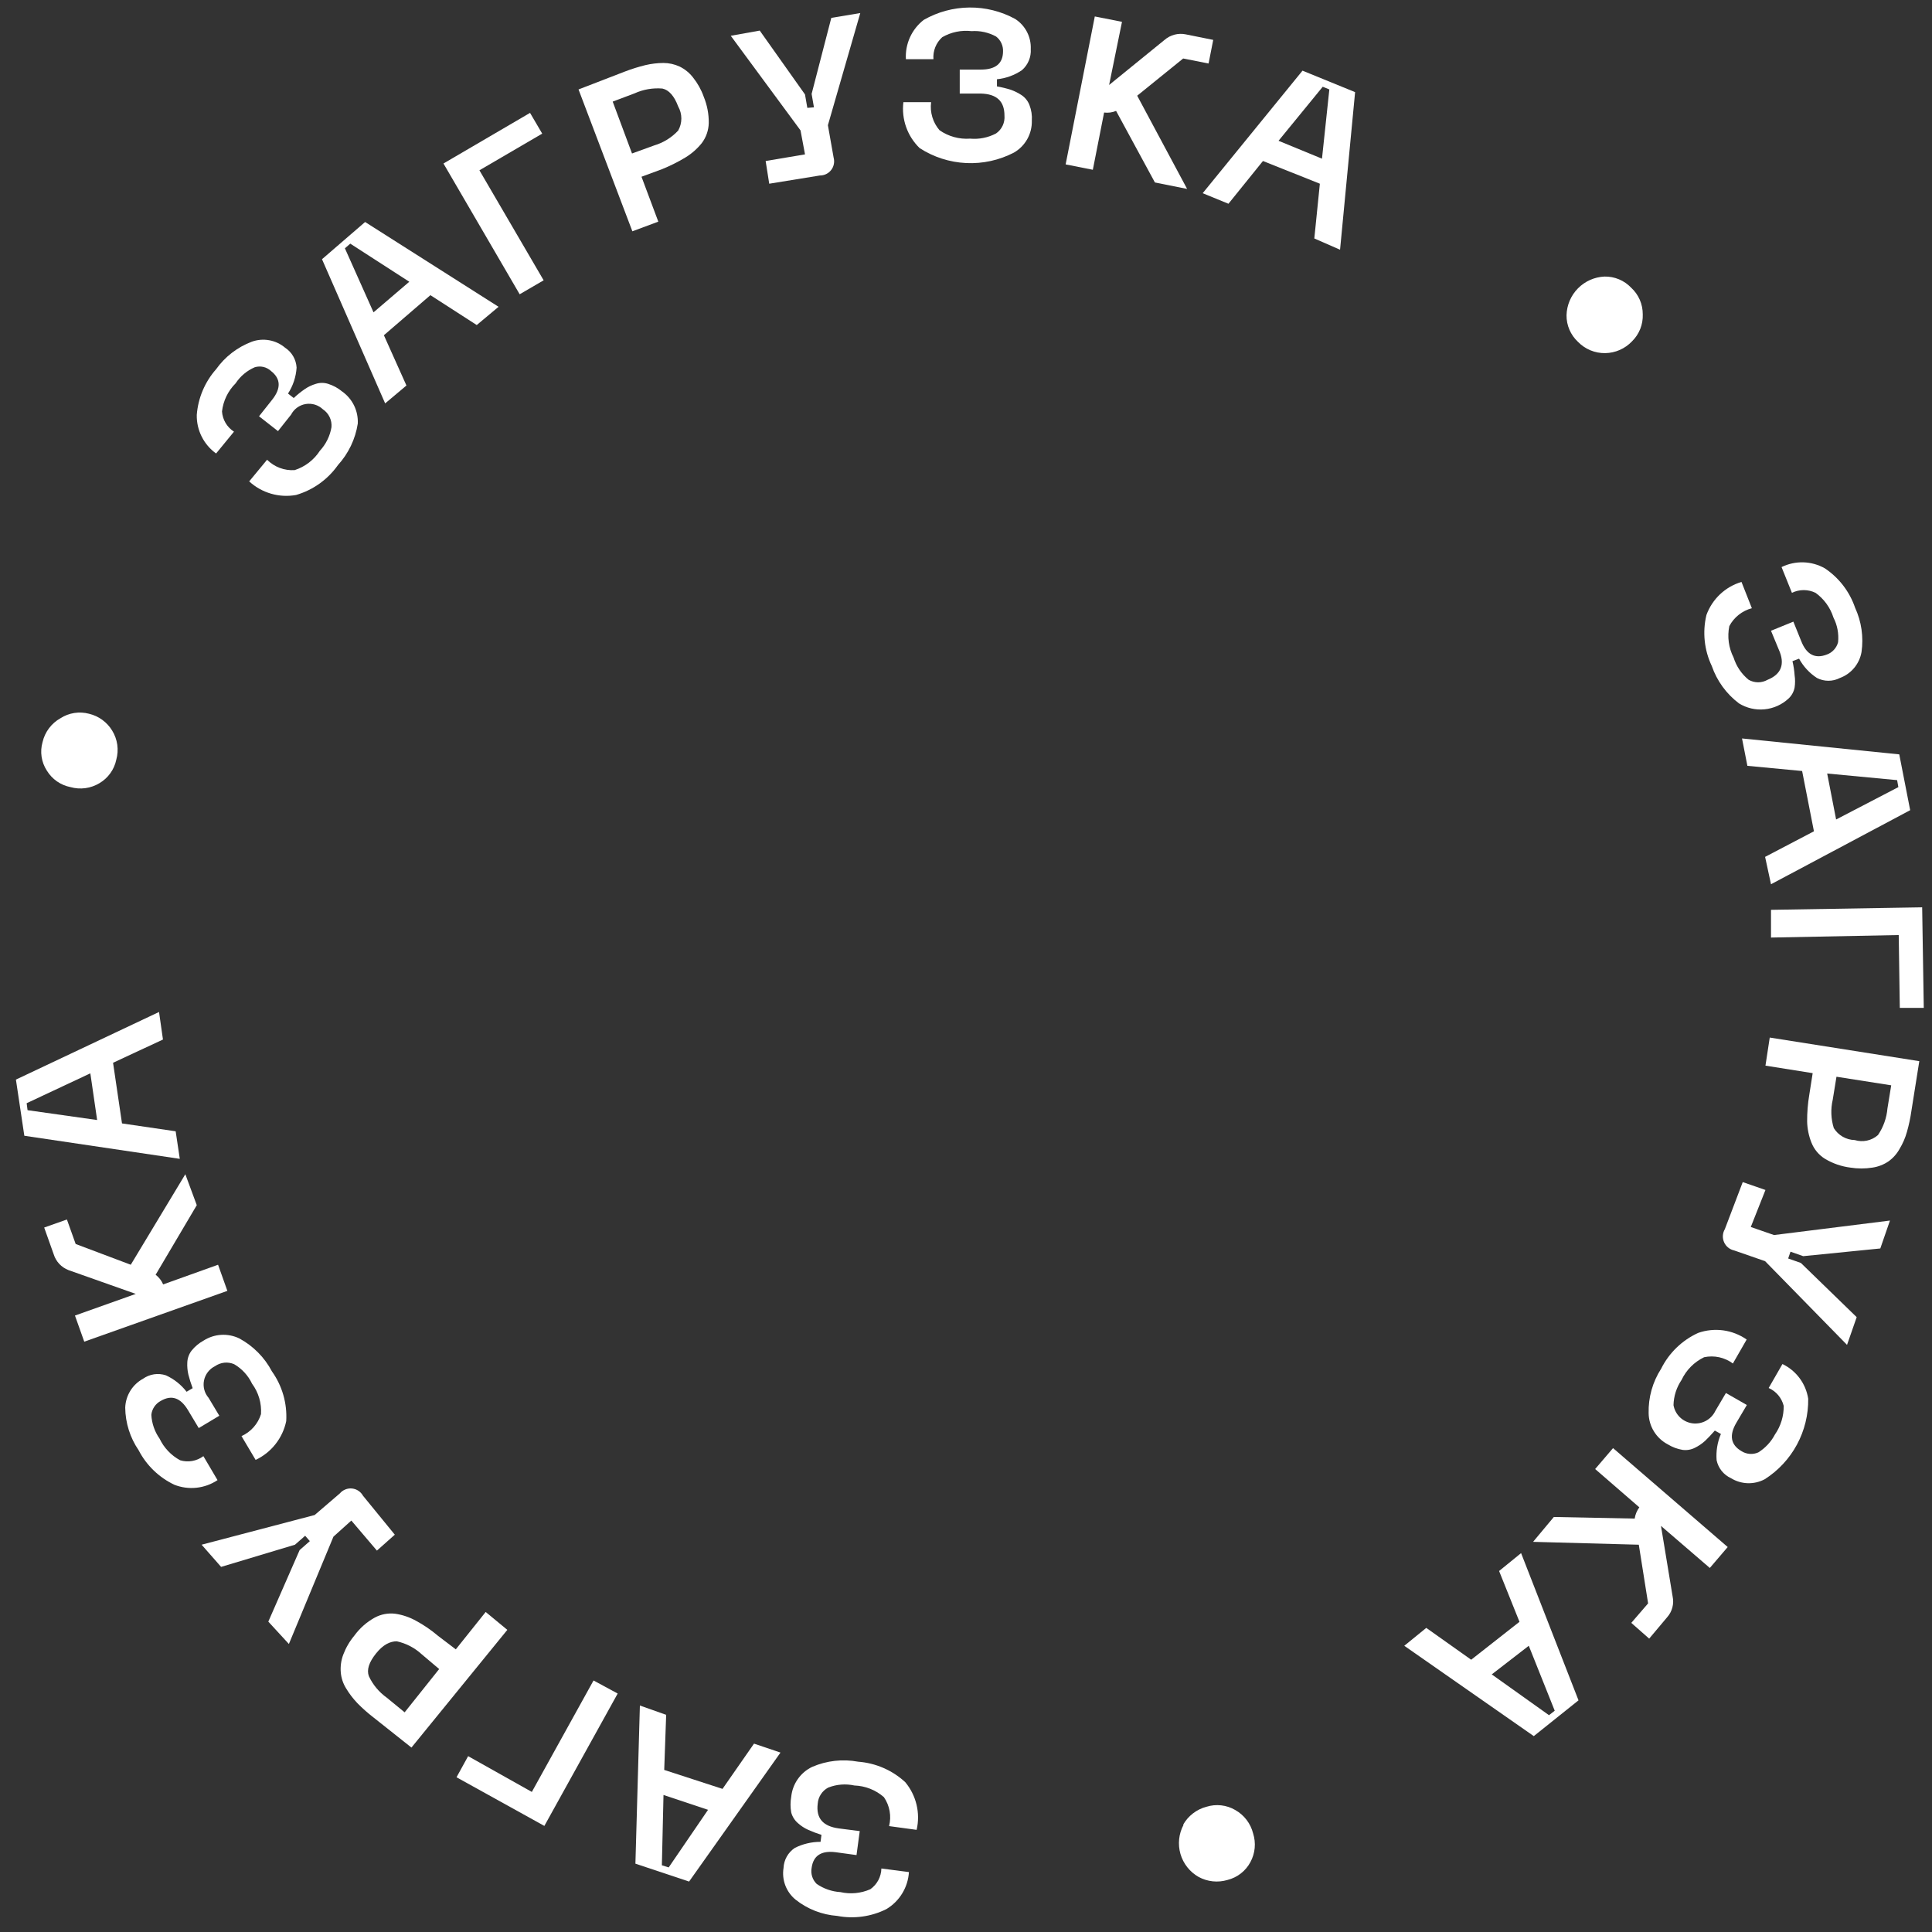 <svg width="108" height="108" viewBox="0 0 108 108" fill="none" xmlns="http://www.w3.org/2000/svg">
<rect x="0" y="0" width="108" height="108" fill="#333333" stroke="none"/>
<path d="M13.93 26.91L14.93 25.7C15.13 25.9 15.372 26.056 15.637 26.156C15.903 26.256 16.186 26.298 16.47 26.28C17.05 26.094 17.548 25.712 17.88 25.2C18.22 24.833 18.446 24.374 18.53 23.88C18.546 23.686 18.511 23.49 18.426 23.314C18.342 23.139 18.212 22.988 18.05 22.88C17.922 22.76 17.769 22.671 17.602 22.619C17.434 22.569 17.257 22.557 17.085 22.586C16.912 22.615 16.749 22.684 16.607 22.787C16.466 22.89 16.35 23.025 16.27 23.18L15.54 24.1L14.48 23.27L15.21 22.35C15.72 21.71 15.7 21.17 15.15 20.74C15.03 20.628 14.883 20.549 14.723 20.512C14.563 20.476 14.396 20.482 14.24 20.53C13.803 20.719 13.431 21.032 13.17 21.43C12.746 21.852 12.478 22.406 12.41 23C12.425 23.228 12.494 23.448 12.61 23.645C12.727 23.841 12.887 24.007 13.08 24.13L12.08 25.35C11.738 25.105 11.461 24.78 11.273 24.404C11.084 24.027 10.991 23.611 11 23.19C11.074 22.245 11.453 21.35 12.08 20.64C12.579 19.939 13.275 19.403 14.08 19.1C14.392 18.988 14.729 18.961 15.055 19.021C15.382 19.08 15.687 19.225 15.94 19.44C16.126 19.562 16.281 19.726 16.392 19.919C16.503 20.111 16.567 20.328 16.58 20.55C16.547 21.067 16.382 21.566 16.1 22L16.42 22.25C16.614 22.068 16.821 21.901 17.04 21.75C17.226 21.622 17.432 21.524 17.65 21.46C17.877 21.385 18.122 21.385 18.35 21.46C18.631 21.549 18.893 21.691 19.12 21.88C19.407 22.081 19.638 22.352 19.792 22.666C19.946 22.981 20.017 23.33 20 23.68C19.866 24.546 19.479 25.352 18.89 26C18.321 26.806 17.496 27.395 16.55 27.67C16.084 27.754 15.605 27.729 15.151 27.597C14.696 27.465 14.278 27.23 13.93 26.91V26.91Z" fill="white"/>
<path d="M26.65 18.17L24.06 16.5L21.46 18.74L22.72 21.55L21.53 22.55L18 14.49L20.41 12.41L27.87 17.15L26.65 18.17ZM20.88 17.46L22.88 15.75L19.58 13.62L19.28 13.88L20.88 17.46Z" fill="white"/>
<path d="M29.05 16.45L24.79 9.14L29.63 6.31L30.31 7.47L26.8 9.52L30.39 15.67L29.05 16.45Z" fill="white"/>
<path d="M34.93 4C35.305 3.856 35.69 3.736 36.08 3.64C36.408 3.563 36.743 3.523 37.08 3.52C37.394 3.52 37.705 3.588 37.99 3.72C38.284 3.863 38.54 4.071 38.74 4.33C38.999 4.654 39.202 5.019 39.34 5.41C39.531 5.876 39.627 6.376 39.62 6.88C39.61 7.285 39.474 7.677 39.23 8C38.975 8.318 38.667 8.588 38.32 8.8C37.898 9.055 37.457 9.275 37 9.46L35.86 9.88L36.8 12.39L35.35 12.93L32.34 5L34.93 4ZM36.57 8.13C37.083 7.978 37.545 7.691 37.91 7.3C38.026 7.094 38.088 6.862 38.088 6.625C38.088 6.388 38.026 6.156 37.91 5.95C37.69 5.36 37.39 5.03 37.03 4.95C36.495 4.905 35.958 4.998 35.47 5.22L34.25 5.68L35.33 8.58L36.57 8.13Z" fill="white"/>
<path d="M46.47 1L48.09 0.73L46.28 7L46.6 8.81C46.632 8.928 46.637 9.052 46.613 9.172C46.59 9.292 46.539 9.405 46.464 9.502C46.389 9.599 46.293 9.677 46.183 9.731C46.073 9.784 45.952 9.811 45.83 9.81L43 10.27L42.8 9L45 8.63L44.75 7.29L40.85 2L42.47 1.71L45 5.28L45.13 6.03L45.5 6L45.37 5.25L46.47 1Z" fill="white"/>
<path d="M50.5 5.71H52.05C52.013 5.99 52.036 6.275 52.117 6.545C52.198 6.816 52.335 7.066 52.52 7.28C53.019 7.628 53.623 7.794 54.23 7.75C54.731 7.796 55.235 7.695 55.68 7.46C55.84 7.35 55.967 7.199 56.05 7.023C56.132 6.848 56.167 6.653 56.15 6.46C56.15 5.66 55.72 5.25 54.82 5.23H53.65V3.89H54.83C55.64 3.89 56.06 3.56 56.07 2.89C56.079 2.727 56.048 2.565 55.98 2.417C55.913 2.268 55.809 2.139 55.68 2.04C55.261 1.812 54.786 1.708 54.31 1.74C53.741 1.674 53.166 1.794 52.67 2.08C52.5 2.234 52.367 2.425 52.282 2.638C52.197 2.851 52.162 3.081 52.18 3.31H50.64C50.615 2.89 50.694 2.47 50.868 2.086C51.042 1.703 51.307 1.368 51.64 1.11C52.417 0.666 53.294 0.429 54.189 0.42C55.083 0.411 55.965 0.631 56.75 1.06C57.029 1.24 57.256 1.489 57.409 1.784C57.562 2.079 57.634 2.408 57.62 2.74C57.635 2.961 57.598 3.183 57.513 3.387C57.428 3.592 57.297 3.774 57.13 3.92C56.714 4.205 56.232 4.38 55.73 4.43V4.83C55.994 4.876 56.255 4.939 56.51 5.02C56.721 5.096 56.923 5.196 57.11 5.32C57.311 5.456 57.465 5.652 57.55 5.88C57.656 6.154 57.7 6.447 57.68 6.74C57.69 7.101 57.603 7.458 57.427 7.773C57.251 8.088 56.993 8.35 56.68 8.53C55.858 8.957 54.937 9.159 54.011 9.115C53.086 9.071 52.188 8.783 51.41 8.28C51.07 7.951 50.811 7.548 50.653 7.102C50.495 6.656 50.443 6.18 50.5 5.71V5.71Z" fill="white"/>
<path d="M64.56 10.2L62.39 6.2C62.179 6.288 61.948 6.319 61.72 6.29L61.09 9.49L59.57 9.19L61.2 0.92L62.72 1.22L62 4.75L65.1 2.23C65.26 2.091 65.45 1.991 65.654 1.938C65.859 1.884 66.073 1.878 66.28 1.92L67.82 2.23L67.56 3.55L66.14 3.27L63.57 5.35L66.36 10.56L64.56 10.2Z" fill="white"/>
<path d="M73.471 13.33L73.781 10.27L70.6 9L68.671 11.39L67.231 10.8L72.811 3.95L75.751 5.15L74.91 13.96L73.471 13.33ZM71.471 7.87L73.9 8.87L74.311 5L73.941 4.85L71.471 7.87Z" fill="white"/>
<path d="M89.731 19.74C89.448 19.744 89.167 19.691 88.905 19.582C88.644 19.474 88.407 19.313 88.21 19.11C88.006 18.92 87.843 18.689 87.733 18.433C87.622 18.176 87.567 17.899 87.57 17.62C87.585 17.059 87.812 16.524 88.205 16.123C88.599 15.722 89.129 15.485 89.691 15.46C89.968 15.454 90.244 15.506 90.501 15.613C90.757 15.72 90.989 15.879 91.18 16.08C91.387 16.269 91.552 16.499 91.664 16.756C91.776 17.013 91.832 17.29 91.831 17.57C91.842 17.85 91.794 18.129 91.691 18.389C91.587 18.649 91.431 18.884 91.231 19.08C91.037 19.285 90.805 19.448 90.547 19.562C90.29 19.675 90.012 19.736 89.731 19.74V19.74Z" fill="white"/>
<path d="M97.35 32.53L97.93 34C97.662 34.07 97.412 34.196 97.195 34.368C96.978 34.54 96.799 34.755 96.67 35C96.548 35.597 96.633 36.217 96.91 36.76C97.062 37.247 97.354 37.678 97.75 38C97.911 38.092 98.094 38.141 98.28 38.141C98.466 38.141 98.648 38.092 98.81 38C99.56 37.7 99.81 37.13 99.43 36.3L99 35.26L100.25 34.75L100.69 35.84C100.99 36.6 101.47 36.84 102.12 36.59C102.273 36.535 102.411 36.443 102.52 36.323C102.63 36.203 102.709 36.058 102.75 35.9C102.798 35.425 102.708 34.945 102.49 34.52C102.314 33.964 101.963 33.48 101.49 33.14C101.284 33.039 101.059 32.987 100.83 32.987C100.601 32.987 100.375 33.039 100.17 33.14L99.59 31.7C99.969 31.514 100.387 31.423 100.809 31.435C101.23 31.447 101.643 31.562 102.01 31.77C102.799 32.298 103.393 33.071 103.7 33.97C104.057 34.745 104.182 35.606 104.06 36.45C104.003 36.777 103.861 37.083 103.649 37.337C103.437 37.592 103.161 37.786 102.85 37.9C102.652 38.002 102.433 38.055 102.21 38.055C101.987 38.055 101.768 38.002 101.57 37.9C101.152 37.629 100.808 37.257 100.57 36.82L100.2 36.96C100.262 37.219 100.302 37.484 100.32 37.75C100.354 37.975 100.354 38.205 100.32 38.43C100.276 38.668 100.157 38.885 99.98 39.05C99.611 39.392 99.141 39.603 98.64 39.651C98.14 39.7 97.638 39.584 97.21 39.32C96.507 38.79 95.978 38.062 95.69 37.23C95.268 36.342 95.162 35.336 95.39 34.38C95.55 33.94 95.81 33.544 96.15 33.222C96.491 32.901 96.902 32.664 97.35 32.53Z" fill="white"/>
<path d="M98.67 47.9L101.4 46.47L100.74 43.1L97.68 42.81L97.38 41.28L106.17 42.17L106.78 45.29L99 49.43L98.67 47.9ZM102.14 43.24L102.64 45.81L106.12 44L106.05 43.61L102.14 43.24Z" fill="white"/>
<path d="M99 50.86L107.45 50.72L107.54 56.34H106.2L106.14 52.27L99 52.41V50.86Z" fill="white"/>
<path d="M106.85 62.09C106.794 62.489 106.71 62.883 106.6 63.27C106.507 63.604 106.369 63.923 106.19 64.22C106.038 64.496 105.826 64.736 105.57 64.92C105.301 65.103 104.993 65.223 104.67 65.27C104.263 65.335 103.848 65.335 103.44 65.27C102.938 65.207 102.455 65.04 102.02 64.78C101.675 64.567 101.408 64.248 101.26 63.87C101.11 63.494 101.029 63.095 101.02 62.69C101.017 62.191 101.057 61.692 101.14 61.2L101.33 59.99L98.69 59.57L98.93 58L107.29 59.32L106.85 62.09ZM102.45 61.48C102.329 62.003 102.35 62.548 102.51 63.06C102.634 63.261 102.806 63.427 103.01 63.544C103.215 63.661 103.445 63.725 103.68 63.73C103.903 63.798 104.139 63.809 104.367 63.76C104.595 63.711 104.806 63.604 104.98 63.45C105.282 63.007 105.464 62.494 105.51 61.96L105.72 60.67L102.66 60.19L102.45 61.48Z" fill="white"/>
<path d="M103.79 73.63L103.25 75.18L98.67 70.5L96.94 69.9C96.816 69.873 96.701 69.818 96.602 69.737C96.504 69.657 96.426 69.555 96.376 69.438C96.325 69.322 96.302 69.195 96.31 69.069C96.318 68.942 96.356 68.819 96.42 68.71L97.42 66.08L98.69 66.52L97.87 68.59L99.17 69.04L105.65 68.23L105.11 69.79L100.8 70.22L100.09 69.97L99.96 70.35L100.67 70.6L103.79 73.63Z" fill="white"/>
<path d="M97.64 74.88L96.87 76.22C96.641 76.051 96.38 75.932 96.102 75.871C95.825 75.811 95.537 75.811 95.26 75.87C94.707 76.137 94.262 76.585 94 77.14C93.718 77.557 93.561 78.047 93.55 78.55C93.595 78.809 93.722 79.046 93.911 79.229C94.1 79.411 94.343 79.528 94.603 79.564C94.863 79.599 95.128 79.551 95.359 79.427C95.591 79.302 95.776 79.107 95.89 78.87L96.48 77.87L97.65 78.54L97.06 79.54C96.65 80.24 96.75 80.77 97.35 81.12C97.488 81.208 97.647 81.26 97.811 81.273C97.975 81.285 98.139 81.257 98.29 81.19C98.683 80.945 99.004 80.6 99.22 80.19C99.546 79.721 99.717 79.161 99.71 78.59C99.655 78.37 99.552 78.166 99.406 77.992C99.26 77.819 99.077 77.681 98.87 77.59L99.64 76.25C100.019 76.432 100.349 76.704 100.6 77.042C100.851 77.38 101.015 77.774 101.08 78.19C101.092 79.085 100.875 79.968 100.45 80.756C100.024 81.543 99.405 82.209 98.65 82.69C98.357 82.846 98.028 82.922 97.697 82.912C97.365 82.901 97.042 82.804 96.76 82.63C96.558 82.537 96.38 82.398 96.241 82.225C96.103 82.051 96.006 81.847 95.96 81.63C95.92 81.128 96.002 80.623 96.2 80.16L95.86 79.97C95.65 80.21 95.47 80.4 95.31 80.55C95.142 80.703 94.953 80.831 94.75 80.93C94.537 81.04 94.296 81.081 94.06 81.05C93.766 81.001 93.484 80.896 93.23 80.74C92.911 80.573 92.644 80.323 92.456 80.017C92.267 79.711 92.165 79.359 92.16 79C92.138 78.118 92.382 77.251 92.86 76.51C93.301 75.626 94.031 74.92 94.93 74.51C95.378 74.353 95.858 74.304 96.329 74.368C96.8 74.433 97.249 74.608 97.64 74.88Z" fill="white"/>
<path d="M86.86 84.8L91.38 84.89C91.414 84.662 91.503 84.446 91.64 84.26L89.17 82.12L90.17 80.95L96.58 86.48L95.58 87.65L92.85 85.3L93.5 89.24C93.545 89.446 93.54 89.659 93.486 89.862C93.432 90.066 93.331 90.253 93.19 90.41L92.19 91.6L91.19 90.72L92.13 89.63L91.61 86.35L85.7 86.19L86.86 84.8Z" fill="white"/>
<path d="M79.73 91L82.24 92.78L84.94 90.66L83.8 87.82L85.03 86.82L88.24 95.05L85.74 97.05L78.5 92L79.73 91ZM85.46 92L83.39 93.6L86.59 95.88L86.91 95.63L85.46 92Z" fill="white"/>
<path d="M66.14 102C66.279 101.755 66.466 101.54 66.689 101.369C66.912 101.197 67.168 101.071 67.44 101C67.706 100.916 67.987 100.889 68.264 100.92C68.541 100.951 68.809 101.039 69.05 101.18C69.297 101.319 69.513 101.507 69.685 101.732C69.857 101.957 69.981 102.215 70.05 102.49C70.134 102.753 70.163 103.03 70.138 103.305C70.112 103.58 70.031 103.847 69.9 104.09C69.769 104.337 69.587 104.554 69.366 104.726C69.146 104.898 68.891 105.022 68.62 105.09C68.352 105.17 68.071 105.196 67.793 105.167C67.515 105.138 67.246 105.054 67 104.92C66.508 104.64 66.145 104.179 65.988 103.636C65.832 103.092 65.893 102.509 66.16 102.01L66.14 102Z" fill="white"/>
<path d="M51.24 102.29L49.7 102.08C49.77 101.805 49.78 101.518 49.73 101.239C49.68 100.959 49.571 100.694 49.41 100.46C48.951 100.06 48.369 99.831 47.761 99.81C47.27 99.703 46.758 99.744 46.291 99.93C46.126 100.019 45.986 100.148 45.885 100.305C45.783 100.463 45.723 100.643 45.711 100.83C45.611 101.64 46.001 102.09 46.891 102.21L48.06 102.36L47.88 103.7L46.711 103.54C45.91 103.44 45.461 103.73 45.37 104.42C45.341 104.58 45.352 104.745 45.4 104.9C45.449 105.055 45.535 105.196 45.651 105.31C46.043 105.582 46.503 105.741 46.98 105.77C47.54 105.897 48.125 105.841 48.651 105.61C48.837 105.479 48.991 105.305 49.099 105.104C49.206 104.902 49.265 104.678 49.27 104.45L50.81 104.65C50.784 105.071 50.656 105.48 50.436 105.841C50.217 106.201 49.913 106.503 49.55 106.72C48.7 107.145 47.734 107.279 46.8 107.1C45.95 107.037 45.138 106.72 44.471 106.19C44.214 105.979 44.017 105.705 43.899 105.394C43.782 105.084 43.748 104.748 43.8 104.42C43.81 104.197 43.872 103.979 43.981 103.785C44.091 103.59 44.245 103.424 44.431 103.3C44.877 103.075 45.37 102.959 45.87 102.96L45.92 102.57C45.669 102.491 45.422 102.397 45.181 102.29C44.973 102.197 44.78 102.072 44.611 101.92C44.426 101.763 44.293 101.554 44.23 101.32C44.178 101.029 44.178 100.731 44.23 100.44C44.266 100.085 44.392 99.744 44.597 99.452C44.802 99.159 45.078 98.924 45.401 98.77C46.209 98.42 47.104 98.32 47.971 98.48C48.95 98.553 49.877 98.955 50.6 99.62C50.906 99.985 51.123 100.416 51.234 100.88C51.346 101.343 51.348 101.826 51.24 102.29V102.29Z" fill="white"/>
<path d="M37.239 95.86L37.13 98.94L40.389 100L42.15 97.47L43.63 97.97L38.52 105.18L35.52 104.18L35.77 95.34L37.239 95.86ZM39.58 101.17L37.09 100.34L36.999 104.27L37.38 104.39L39.58 101.17Z" fill="white"/>
<path d="M34.529 94.67L30.43 102.07L25.52 99.35L26.169 98.17L29.73 100.17L33.179 93.94L34.529 94.67Z" fill="white"/>
<path d="M20.87 96C20.552 95.755 20.251 95.488 19.97 95.2C19.73 94.948 19.519 94.669 19.34 94.37C19.176 94.103 19.077 93.802 19.05 93.49C19.021 93.15 19.069 92.808 19.19 92.49C19.336 92.105 19.546 91.746 19.81 91.43C20.109 91.018 20.495 90.677 20.94 90.43C21.294 90.236 21.7 90.159 22.1 90.21C22.504 90.27 22.893 90.402 23.25 90.6C23.689 90.836 24.101 91.118 24.48 91.44L25.48 92.2L27.15 90.11L28.36 91.11L23 97.69L20.87 96ZM23.58 92.48C23.187 92.116 22.704 91.864 22.18 91.75C21.81 91.75 21.42 91.93 21.02 92.43C20.62 92.93 20.49 93.35 20.62 93.7C20.844 94.18 21.189 94.593 21.62 94.9L22.62 95.72L24.55 93.3L23.58 92.48Z" fill="white"/>
<path d="M12.36 87.59L11.27 86.35L17.59 84.69L19 83.48C19.082 83.383 19.187 83.308 19.306 83.261C19.424 83.213 19.552 83.195 19.678 83.208C19.805 83.221 19.927 83.264 20.033 83.334C20.14 83.404 20.228 83.499 20.29 83.61L22.07 85.79L21.07 86.68L19.64 85L18.64 85.9L16.149 91.9L14.999 90.65L16.75 86.65L17.32 86.15L17.059 85.85L16.489 86.35L12.36 87.59Z" fill="white"/>
<path d="M14.29 81.61L13.5 80.28C13.758 80.164 13.989 79.994 14.177 79.782C14.365 79.57 14.506 79.321 14.59 79.05C14.63 78.442 14.453 77.84 14.09 77.35C13.874 76.894 13.526 76.514 13.09 76.26C12.917 76.185 12.728 76.156 12.541 76.175C12.353 76.195 12.174 76.262 12.02 76.37C11.863 76.447 11.726 76.559 11.62 76.697C11.513 76.835 11.439 76.996 11.405 77.166C11.37 77.338 11.375 77.514 11.419 77.683C11.463 77.852 11.546 78.008 11.66 78.14L12.26 79.14L11.11 79.83L10.51 78.83C10.09 78.13 9.59 77.96 8.99 78.31C8.844 78.386 8.72 78.498 8.627 78.634C8.535 78.77 8.477 78.926 8.46 79.09C8.486 79.568 8.645 80.029 8.92 80.42C9.165 80.935 9.568 81.359 10.07 81.63C10.29 81.696 10.522 81.709 10.747 81.669C10.973 81.629 11.186 81.537 11.37 81.4L12.16 82.74C11.809 82.974 11.406 83.12 10.987 83.165C10.567 83.211 10.143 83.154 9.75 83C8.89 82.593 8.188 81.915 7.75 81.07C7.271 80.368 7.01 79.54 7 78.69C7.011 78.356 7.11 78.031 7.285 77.747C7.46 77.463 7.707 77.23 8 77.07C8.182 76.942 8.392 76.857 8.612 76.824C8.833 76.791 9.058 76.811 9.27 76.88C9.726 77.087 10.125 77.403 10.43 77.8L10.77 77.6C10.676 77.351 10.595 77.098 10.53 76.84C10.479 76.621 10.459 76.395 10.47 76.17C10.478 75.927 10.562 75.693 10.71 75.5C10.895 75.272 11.122 75.081 11.38 74.94C11.675 74.751 12.014 74.64 12.364 74.619C12.714 74.598 13.064 74.667 13.38 74.82C14.155 75.24 14.789 75.88 15.2 76.66C15.777 77.468 16.059 78.449 16 79.44C15.903 79.91 15.698 80.35 15.401 80.727C15.104 81.103 14.724 81.406 14.29 81.61V81.61Z" fill="white"/>
<path d="M11 67.37L8.7 71.26C8.885 71.4 9.03 71.586 9.12 71.8L12.19 70.7L12.71 72.16L4.71 75L4.19 73.54L7.59 72.33L3.83 71C3.633 70.924 3.456 70.805 3.312 70.651C3.168 70.496 3.062 70.312 3 70.11L2.47 68.62L3.74 68.17L4.23 69.54L7.31 70.7L10.36 65.64L11 67.37Z" fill="white"/>
<path d="M9.11 58.11L6.32 59.41L6.82 62.8L9.82 63.24L10.05 64.78L1.36 63.49L0.89 60.35L8.89 56.57L9.11 58.11ZM5.43 62.61L5.05 60L1.49 61.67L1.54 62.06L5.43 62.61Z" fill="white"/>
<path d="M6.27 40.84C6.419 41.081 6.516 41.35 6.556 41.631C6.595 41.911 6.576 42.197 6.5 42.47C6.443 42.742 6.33 42.998 6.168 43.224C6.006 43.45 5.799 43.639 5.56 43.78C5.319 43.925 5.051 44.02 4.773 44.058C4.494 44.095 4.211 44.076 3.94 44C3.668 43.946 3.411 43.837 3.183 43.679C2.956 43.52 2.764 43.316 2.62 43.08C2.467 42.846 2.367 42.582 2.325 42.306C2.284 42.03 2.302 41.748 2.38 41.48C2.445 41.201 2.567 40.939 2.74 40.709C2.912 40.48 3.13 40.29 3.38 40.15C3.614 39.999 3.878 39.899 4.153 39.856C4.429 39.813 4.711 39.828 4.98 39.9C5.246 39.964 5.498 40.079 5.719 40.241C5.941 40.402 6.128 40.606 6.27 40.84V40.84Z" fill="white"/>
</svg>
